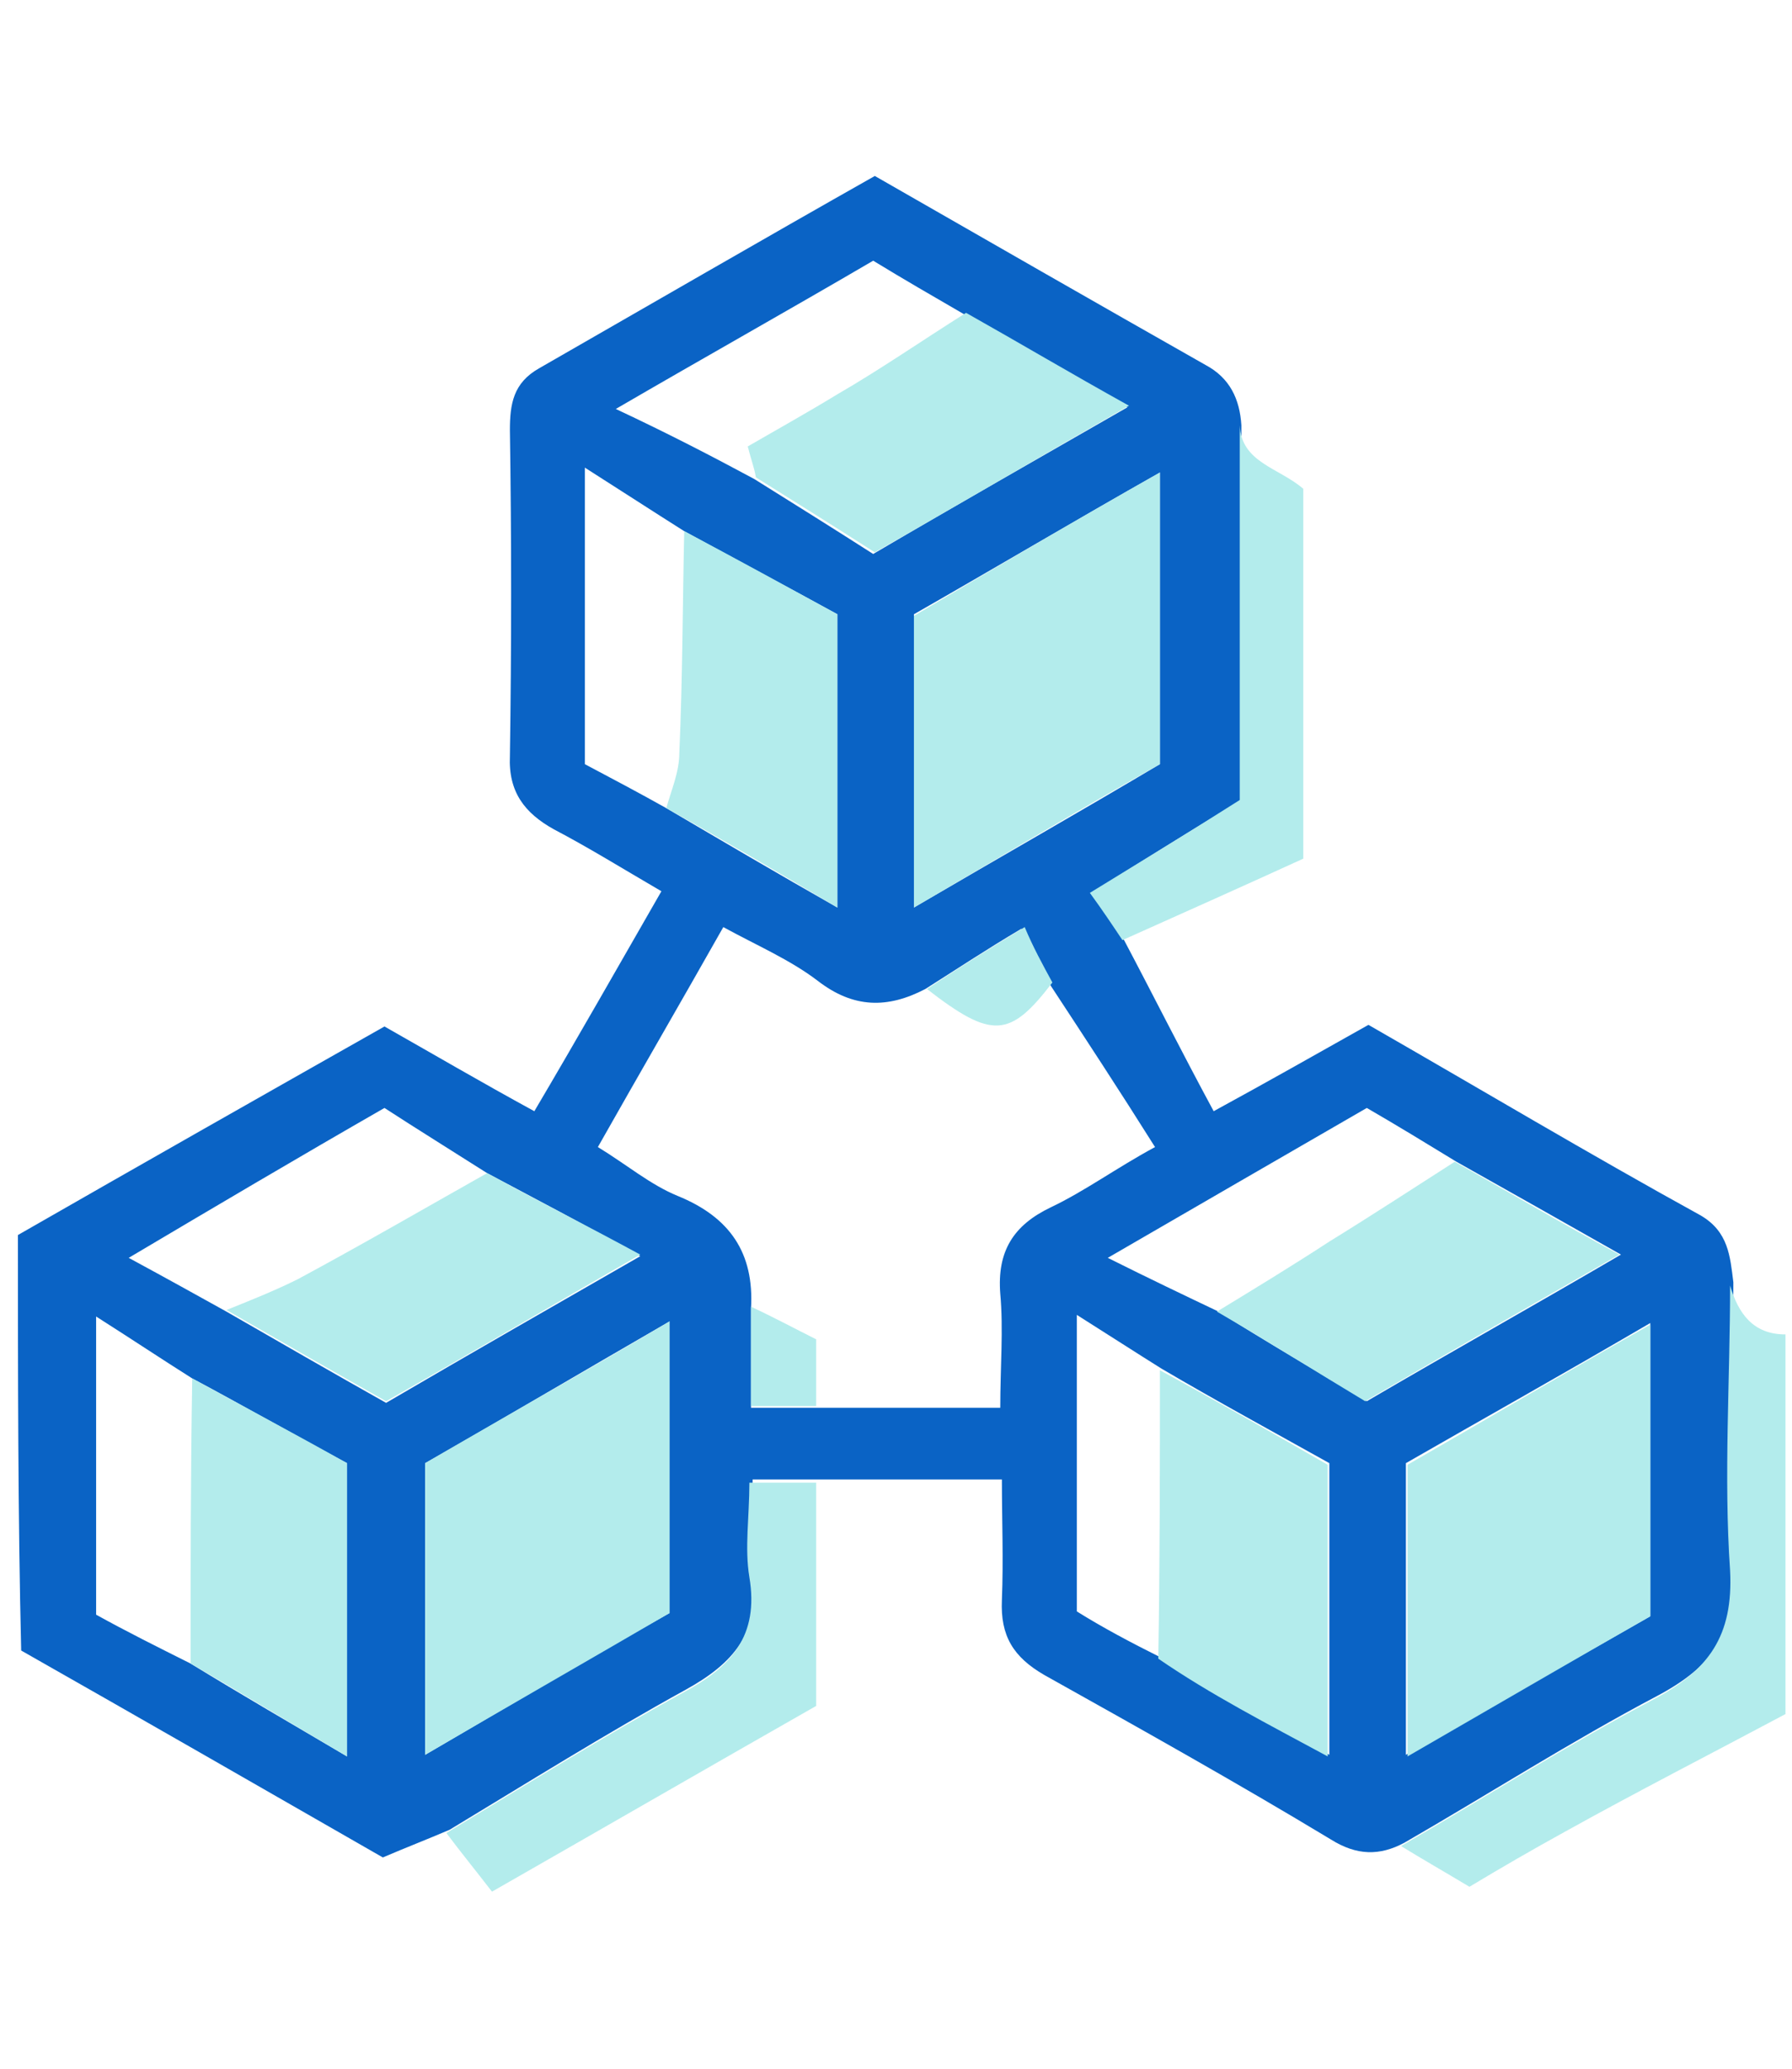 <?xml version="1.0" encoding="utf-8"?>
<!-- Generator: Adobe Illustrator 21.0.0, SVG Export Plug-In . SVG Version: 6.00 Build 0)  -->
<svg version="1.1" id="Layer_1" xmlns="http://www.w3.org/2000/svg" xmlns:xlink="http://www.w3.org/1999/xlink" x="0px" y="0px"
	 viewBox="0 0 110 127" style="enable-background:new 0 0 110 127;" xml:space="preserve">
<style type="text/css">
	.st0{fill:#0A63C5;}
	.st1{fill:#B3ECEC;}
</style>
<g>
	<path class="st0" d="M1.1,75.8C8.6,71.5,16,67.3,23.6,63c3,1.7,5.9,3.4,9.2,5.2c2.6-4.4,5.1-8.8,7.8-13.5c-2.4-1.4-4.5-2.7-6.6-3.8
		c-1.8-1-2.8-2.3-2.7-4.5c0.1-6.7,0.1-13.3,0-20c0-1.6,0.2-2.9,1.8-3.8c6.8-3.9,13.7-7.9,20.6-11.8c6.8,3.9,13.6,7.8,20.3,11.6
		c1.5,0.8,2.1,2.1,2.2,3.7c0,7.7,0,15.4,0,23c-3.3,2-6.2,3.8-9.2,5.7c0.8,1.2,1.4,2.1,2,2.9c1.8,3.4,3.5,6.8,5.5,10.5
		c3.3-1.8,6.3-3.5,9.5-5.3c6.8,3.9,13.5,7.9,20.4,11.7c1.7,1,1.8,2.5,2,4.1c0,5.9-0.4,11.7,0,17.5c0.3,4-1.3,6.1-4.7,7.9
		c-5.3,2.8-10.3,6-15.5,9c-1.5,0.8-2.9,0.8-4.5-0.2c-5.8-3.5-11.7-6.8-17.6-10.1c-1.9-1.1-2.7-2.4-2.6-4.6c0.1-2.5,0-4.9,0-7.4
		c-4.1,0-7.7,0-11.3,0c-1.2,0-2.4,0-4,0c0,2.1-0.2,4,0,5.8c0.5,3.6-1.2,5.5-4.1,7.1c-4.9,2.7-9.7,5.7-14.5,8.6
		c-1.4,0.6-2.7,1.1-4.1,1.7c-7.5-4.3-14.8-8.5-22.2-12.7C1.1,92.9,1.1,84.4,1.1,75.8z M29.9,72c-2.2-1.4-4.3-2.7-6.3-4
		c-5.4,3.1-10.3,6-15.7,9.2c2.4,1.3,4.2,2.3,6,3.3c3.3,1.9,6.6,3.8,9.8,5.6c5.3-3.1,10.2-5.9,15.6-9C35.8,75.1,32.9,73.6,29.9,72z
		 M46.3,29.4c2.4,1.5,4.8,3,7.3,4.6c5.1-3,10.2-5.9,15.6-9c-3.6-2-6.8-3.9-10-5.7c-1.9-1.1-3.8-2.2-5.6-3.3
		c-5.3,3.1-10.3,5.9-15.8,9.1C41,26.6,43.7,28,46.3,29.4z M74.8,80.5c3,1.9,6.1,3.7,9.1,5.5c5.3-3.1,10.3-5.9,15.6-9
		c-3.7-2.1-6.9-3.9-10.1-5.7c-1.8-1.1-3.6-2.2-5.5-3.3c-5.2,3-10.2,5.9-15.9,9.2C70.6,78.5,72.7,79.5,74.8,80.5z M11.7,102.1
		c3.1,1.9,6.2,3.7,9.6,5.7c0-6.4,0-12.1,0-18c-3.2-1.7-6.3-3.5-9.5-5.2c-1.9-1.2-3.7-2.4-5.9-3.8c0,6.3,0,12.2,0,18.3
		C7.7,100.1,9.7,101.1,11.7,102.1z M40.9,49.6c3.4,2,6.8,4,10.5,6.1c0-6.3,0-12,0-18c-3.1-1.7-6.3-3.4-9.4-5.1
		c-1.9-1.2-3.9-2.5-6.1-3.9c0,6.5,0,12.3,0,18.2C37.6,47.8,39.3,48.7,40.9,49.6z M71.2,101.7c3.2,2.2,6.7,4,10.4,6
		c0-6.3,0-11.9,0-17.9c-3.4-1.9-6.9-3.8-10.3-5.8c-1.6-1-3.3-2.1-5.2-3.3c0,6.3,0,12.1,0,18.2C67.7,99.9,69.4,100.8,71.2,101.7z
		 M56.8,60.7c-2.3,1.2-4.4,1.2-6.6-0.5c-1.7-1.3-3.8-2.2-5.8-3.3c-2.6,4.6-5.1,8.9-7.7,13.5c1.8,1.1,3.2,2.3,4.9,3
		c3.2,1.3,4.7,3.5,4.5,6.9c0,2,0,4,0,6.1c1.6,0,2.8,0,4,0c3.7,0,7.4,0,11.3,0c0-2.5,0.2-4.8,0-7c-0.2-2.6,0.8-4.2,3.1-5.3
		c2.1-1,4-2.4,6.4-3.7c-2.2-3.5-4.3-6.7-6.4-9.9c-0.6-1.1-1.1-2.2-1.8-3.5C60.5,58.3,58.7,59.5,56.8,60.7z M101.3,99.2
		c0-6.2,0-11.9,0-18C96,84.3,91,87.1,86.3,89.8c0,6.1,0,11.8,0,17.9C91.6,104.7,96.4,102,101.3,99.2z M56.1,55.7
		c5.3-3.1,10.4-6,15.1-8.8c0-6.1,0-11.8,0-17.9c-5.3,3-10.2,5.9-15.1,8.7C56.1,43.7,56.1,49.4,56.1,55.7z M26.1,89.8
		c0,6,0,11.8,0,17.9c5.3-3.1,10.2-6,15-8.7c0-6.1,0-11.8,0-17.9C35.9,84.1,31,87,26.1,89.8z"/>
	<path class="st1" d="M109.6,105.2c-4.5,2.4-9,4.7-13.5,7.2c-2,1.1-3.9,2.2-5.9,3.4c-1.5-0.9-2.9-1.7-4.2-2.5c5.2-3,10.2-6.2,15.5-9
		c3.4-1.8,4.9-3.9,4.7-7.9c-0.4-5.8,0-11.7,0-17.5c0.5,1.7,1.4,3,3.4,3C109.6,89.6,109.6,97.4,109.6,105.2z"/>
	<path class="st1" d="M68.9,57.7c-0.6-0.9-1.2-1.8-2-2.9c3.1-1.9,5.9-3.6,9.2-5.7c0-7.6,0-15.3,0-23c0.1,2.3,2.4,2.6,3.9,3.9
		c0,7.3,0,14.6,0,22.7C76.5,54.3,72.7,56,68.9,57.7z"/>
	<path class="st1" d="M101.3,99.2c-4.9,2.8-9.7,5.6-14.9,8.6c0-6.1,0-11.8,0-17.9c4.7-2.7,9.6-5.6,14.9-8.6
		C101.3,87.2,101.3,93,101.3,99.2z"/>
	<path class="st1" d="M56.1,55.7c0-6.2,0-12,0-17.9C61,34.9,65.9,32,71.2,29c0,6.1,0,11.7,0,17.9C66.4,49.6,61.4,52.6,56.1,55.7z"/>
	<path class="st1" d="M26.1,89.8c4.8-2.8,9.8-5.6,15-8.7c0,6.1,0,11.8,0,17.9c-4.8,2.8-9.7,5.6-15,8.7
		C26.1,101.6,26.1,95.8,26.1,89.8z"/>
	<path class="st1" d="M71.2,84.1c3.5,1.9,7,3.9,10.3,5.8c0,6,0,11.6,0,17.9c-3.7-2-7.2-3.8-10.4-6C71.2,95.9,71.2,90,71.2,84.1z"/>
	<path class="st1" d="M42,32.6c3.2,1.7,6.3,3.4,9.4,5.1c0,6.1,0,11.8,0,18c-3.7-2.2-7.1-4.2-10.5-6.1c0.3-1.1,0.8-2.2,0.8-3.4
		C41.9,41.7,41.9,37.1,42,32.6z"/>
	<path class="st1" d="M11.8,84.6c3.1,1.7,6.3,3.4,9.5,5.2c0,5.9,0,11.6,0,18c-3.4-2-6.5-3.9-9.6-5.7C11.7,96.3,11.7,90.5,11.8,84.6z
		"/>
	<path class="st1" d="M89.3,71.3c3.2,1.8,6.4,3.7,10.1,5.7c-5.4,3.1-10.3,5.9-15.6,9c-3-1.8-6-3.7-9.1-5.5c2.3-1.4,4.6-2.8,6.9-4.3
		C84.2,74.6,86.8,72.9,89.3,71.3z"/>
	<path class="st1" d="M59.3,19.2c3.2,1.8,6.4,3.7,10,5.7c-5.4,3.1-10.5,6.1-15.6,9c-2.5-1.6-4.9-3.1-7.3-4.6
		c-0.1-0.6-0.3-1.1-0.5-1.9c1.9-1.1,3.7-2.1,5.5-3.2C54,22.7,56.6,20.9,59.3,19.2z"/>
	<path class="st1" d="M29.9,72c2.9,1.6,5.9,3.1,9.4,5c-5.4,3.1-10.3,6-15.6,9c-3.2-1.8-6.5-3.7-9.8-5.6c1.5-0.6,3-1.2,4.4-1.9
		C22.2,76.4,26,74.2,29.9,72z"/>
	<path class="st1" d="M50.1,91c0,4.5,0,9,0,13.7c-6.5,3.7-12.9,7.4-19.9,11.4c-1-1.3-1.9-2.4-2.8-3.6c4.8-2.9,9.6-5.9,14.5-8.6
		c3-1.6,4.7-3.5,4.1-7.1c-0.3-1.8,0-3.7,0-5.8C47.7,91,48.9,91,50.1,91z"/>
	<path class="st1" d="M64.6,60.3c-2.6,3.4-3.7,3.5-7.7,0.4c1.8-1.2,3.7-2.4,6-3.8C63.4,58.1,64,59.2,64.6,60.3z"/>
	<path class="st1" d="M46.1,80.2c1.3,0.6,2.6,1.3,4,2c0,1.4,0,2.8,0,4.1c-1.2,0-2.4,0-4,0C46.1,84.2,46.1,82.2,46.1,80.2z"/>
</g>
</svg>
